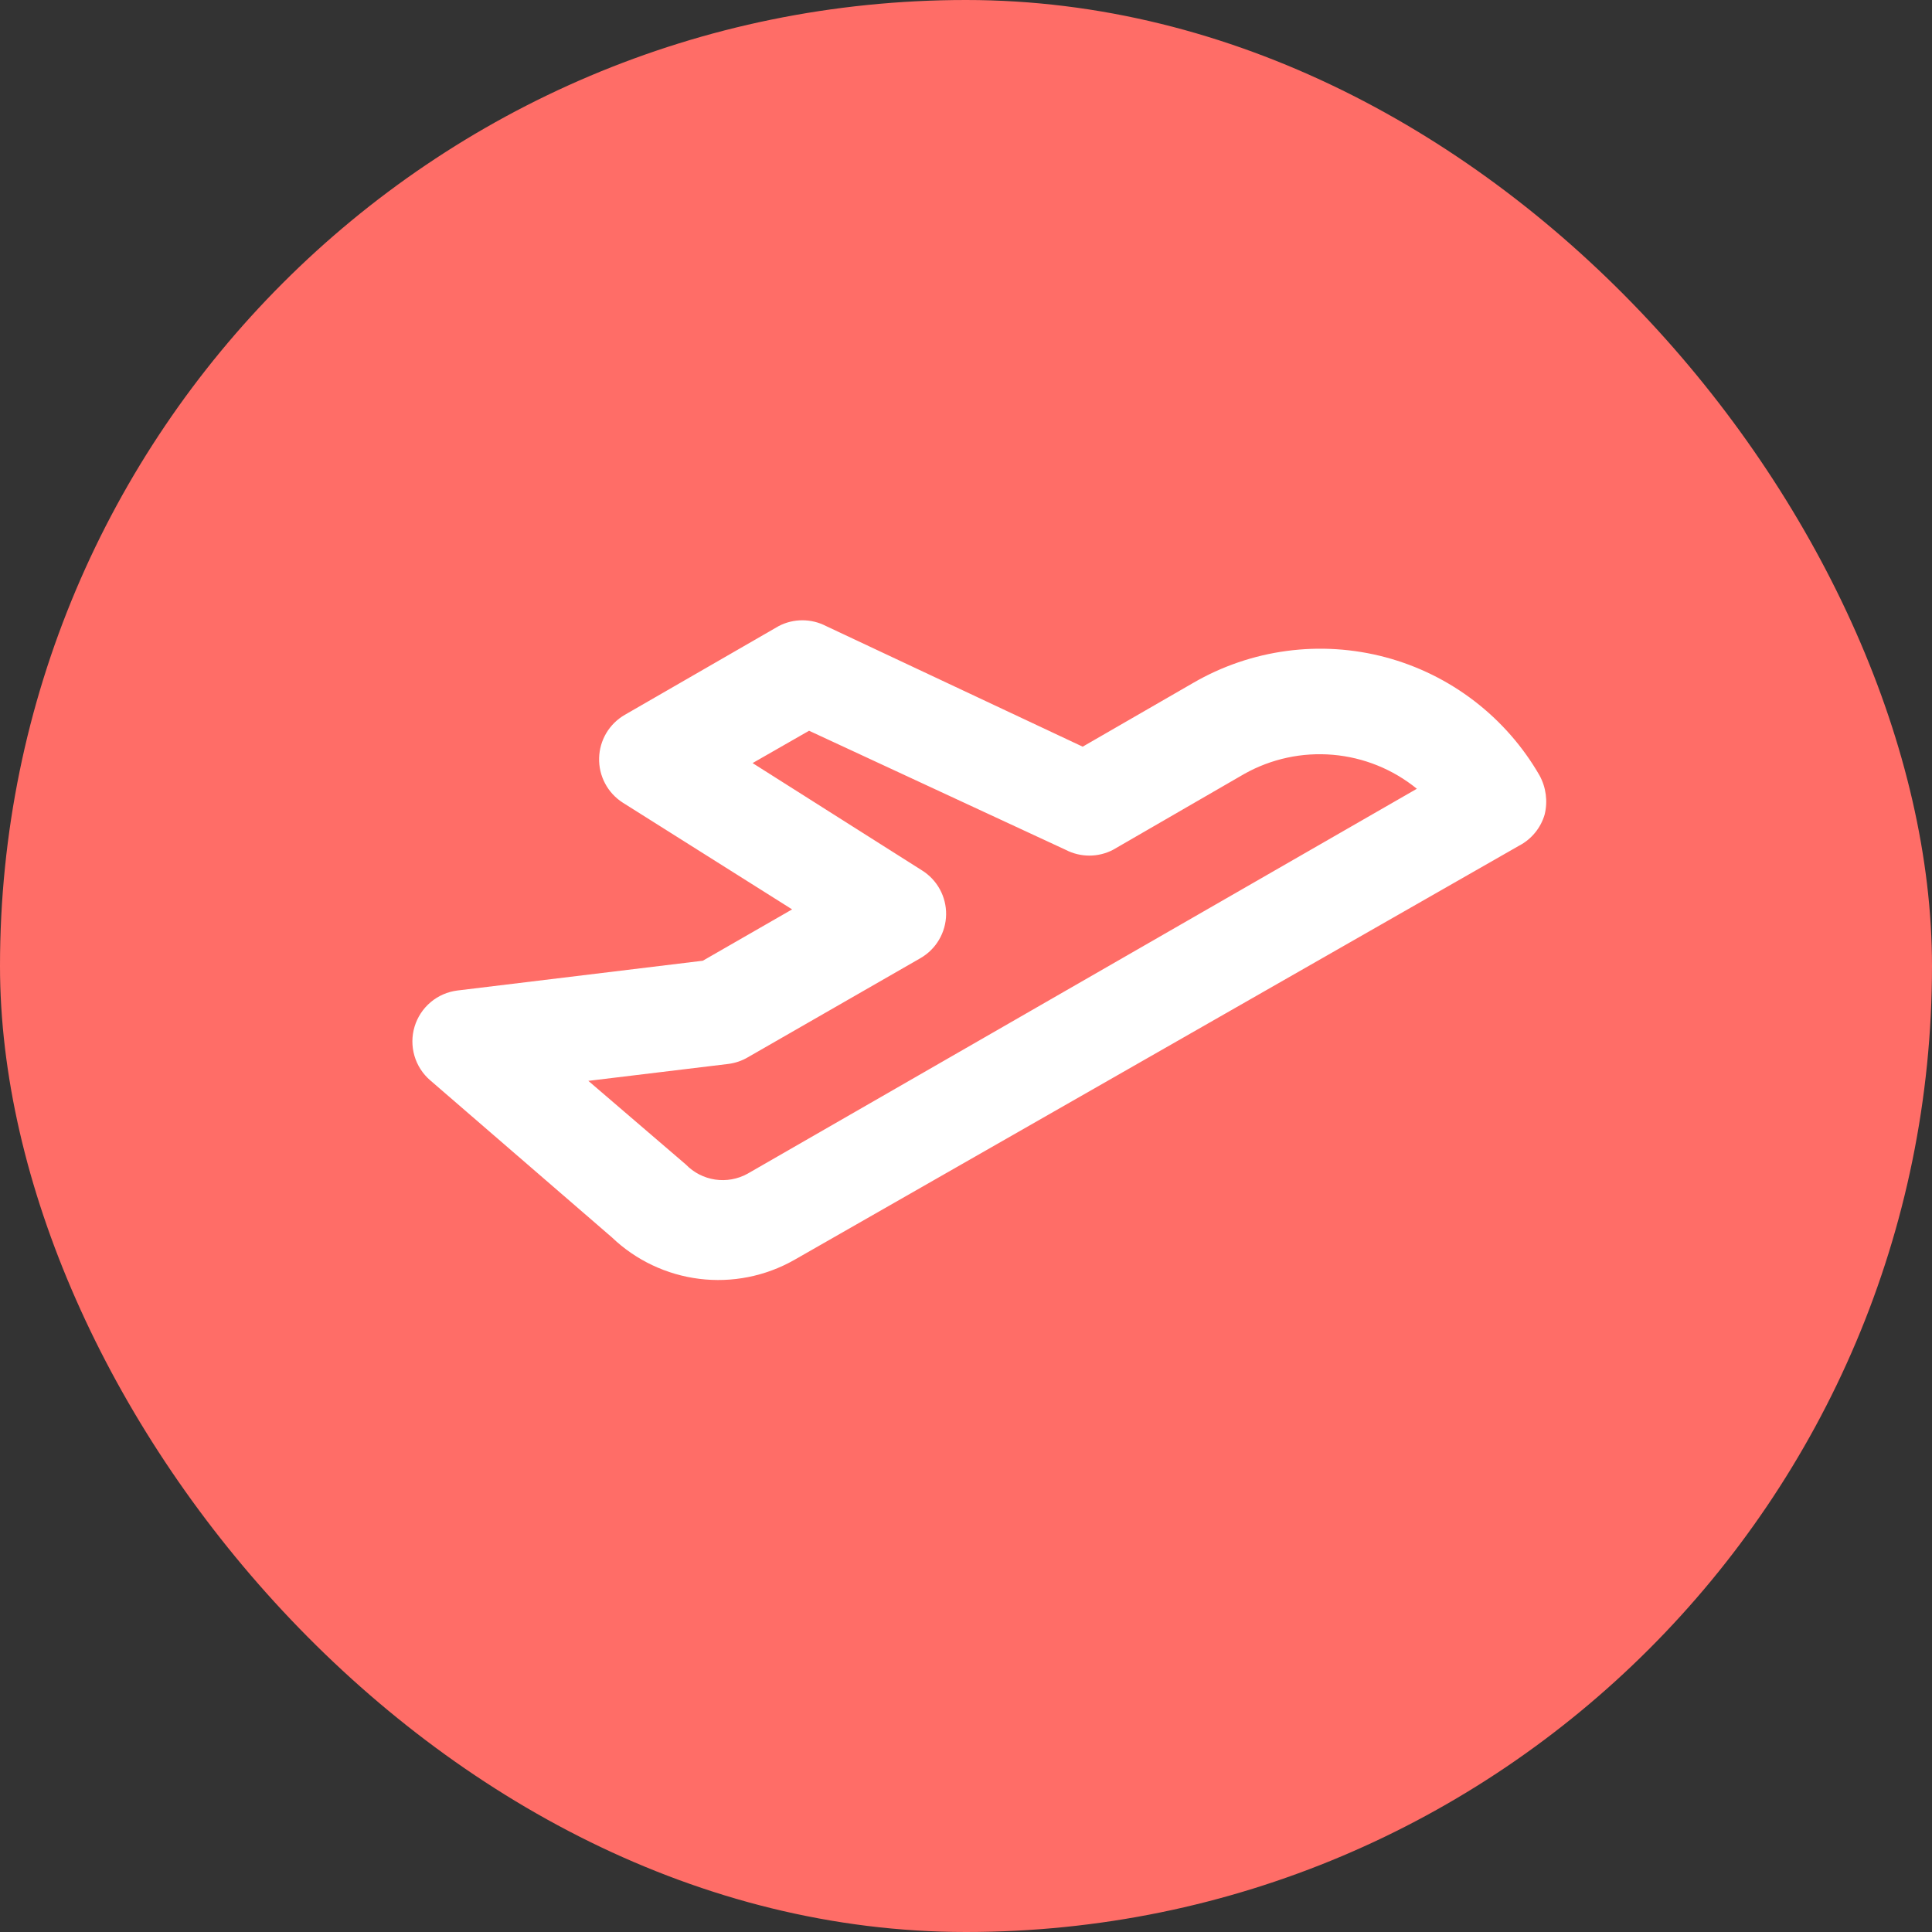 <svg width="69" height="69" viewBox="0 0 69 69" fill="none" xmlns="http://www.w3.org/2000/svg">
<rect x="0" y="0" width="69" height="69" fill="#333333" stroke="none"/>
<rect width="69" height="69" rx="34.5" fill="#FF6D67"/>
<path d="M55.167 29.087C55.282 28.616 55.216 28.119 54.983 27.693C54.389 26.662 53.597 25.759 52.653 25.035C51.709 24.31 50.631 23.78 49.481 23.473C48.332 23.167 47.133 23.09 45.953 23.248C44.774 23.406 43.637 23.795 42.608 24.393L38.667 26.667L29.5 22.358C29.239 22.223 28.95 22.153 28.657 22.153C28.363 22.153 28.074 22.223 27.814 22.358L22.314 25.53C22.042 25.687 21.815 25.911 21.654 26.18C21.494 26.45 21.405 26.756 21.397 27.07C21.388 27.386 21.461 27.699 21.609 27.978C21.756 28.258 21.974 28.494 22.24 28.665L28.29 32.478L25.1 34.312L16.337 35.375C15.985 35.419 15.652 35.563 15.381 35.792C15.109 36.021 14.91 36.323 14.807 36.663C14.704 37.003 14.702 37.365 14.801 37.706C14.9 38.047 15.096 38.352 15.365 38.583L21.855 44.193C22.709 45.009 23.804 45.528 24.976 45.673C26.148 45.818 27.336 45.582 28.363 45L54.25 30.205C54.471 30.09 54.666 29.932 54.823 29.74C54.981 29.548 55.098 29.326 55.167 29.087ZM26.695 41.92C26.343 42.114 25.937 42.186 25.539 42.127C25.142 42.067 24.775 41.879 24.495 41.59L21.012 38.602L26.017 37.997C26.263 37.965 26.5 37.884 26.713 37.758L32.873 34.22C33.148 34.062 33.377 33.835 33.537 33.562C33.698 33.289 33.785 32.978 33.79 32.662C33.794 32.347 33.717 32.037 33.566 31.761C33.415 31.484 33.195 31.252 32.928 31.085L26.878 27.253L28.895 26.098L38.062 30.352C38.322 30.487 38.612 30.557 38.905 30.557C39.199 30.557 39.488 30.487 39.748 30.352L44.442 27.638C45.404 27.099 46.505 26.862 47.604 26.957C48.702 27.051 49.747 27.474 50.602 28.17L26.695 41.92Z" fill="white"/>
</svg>
